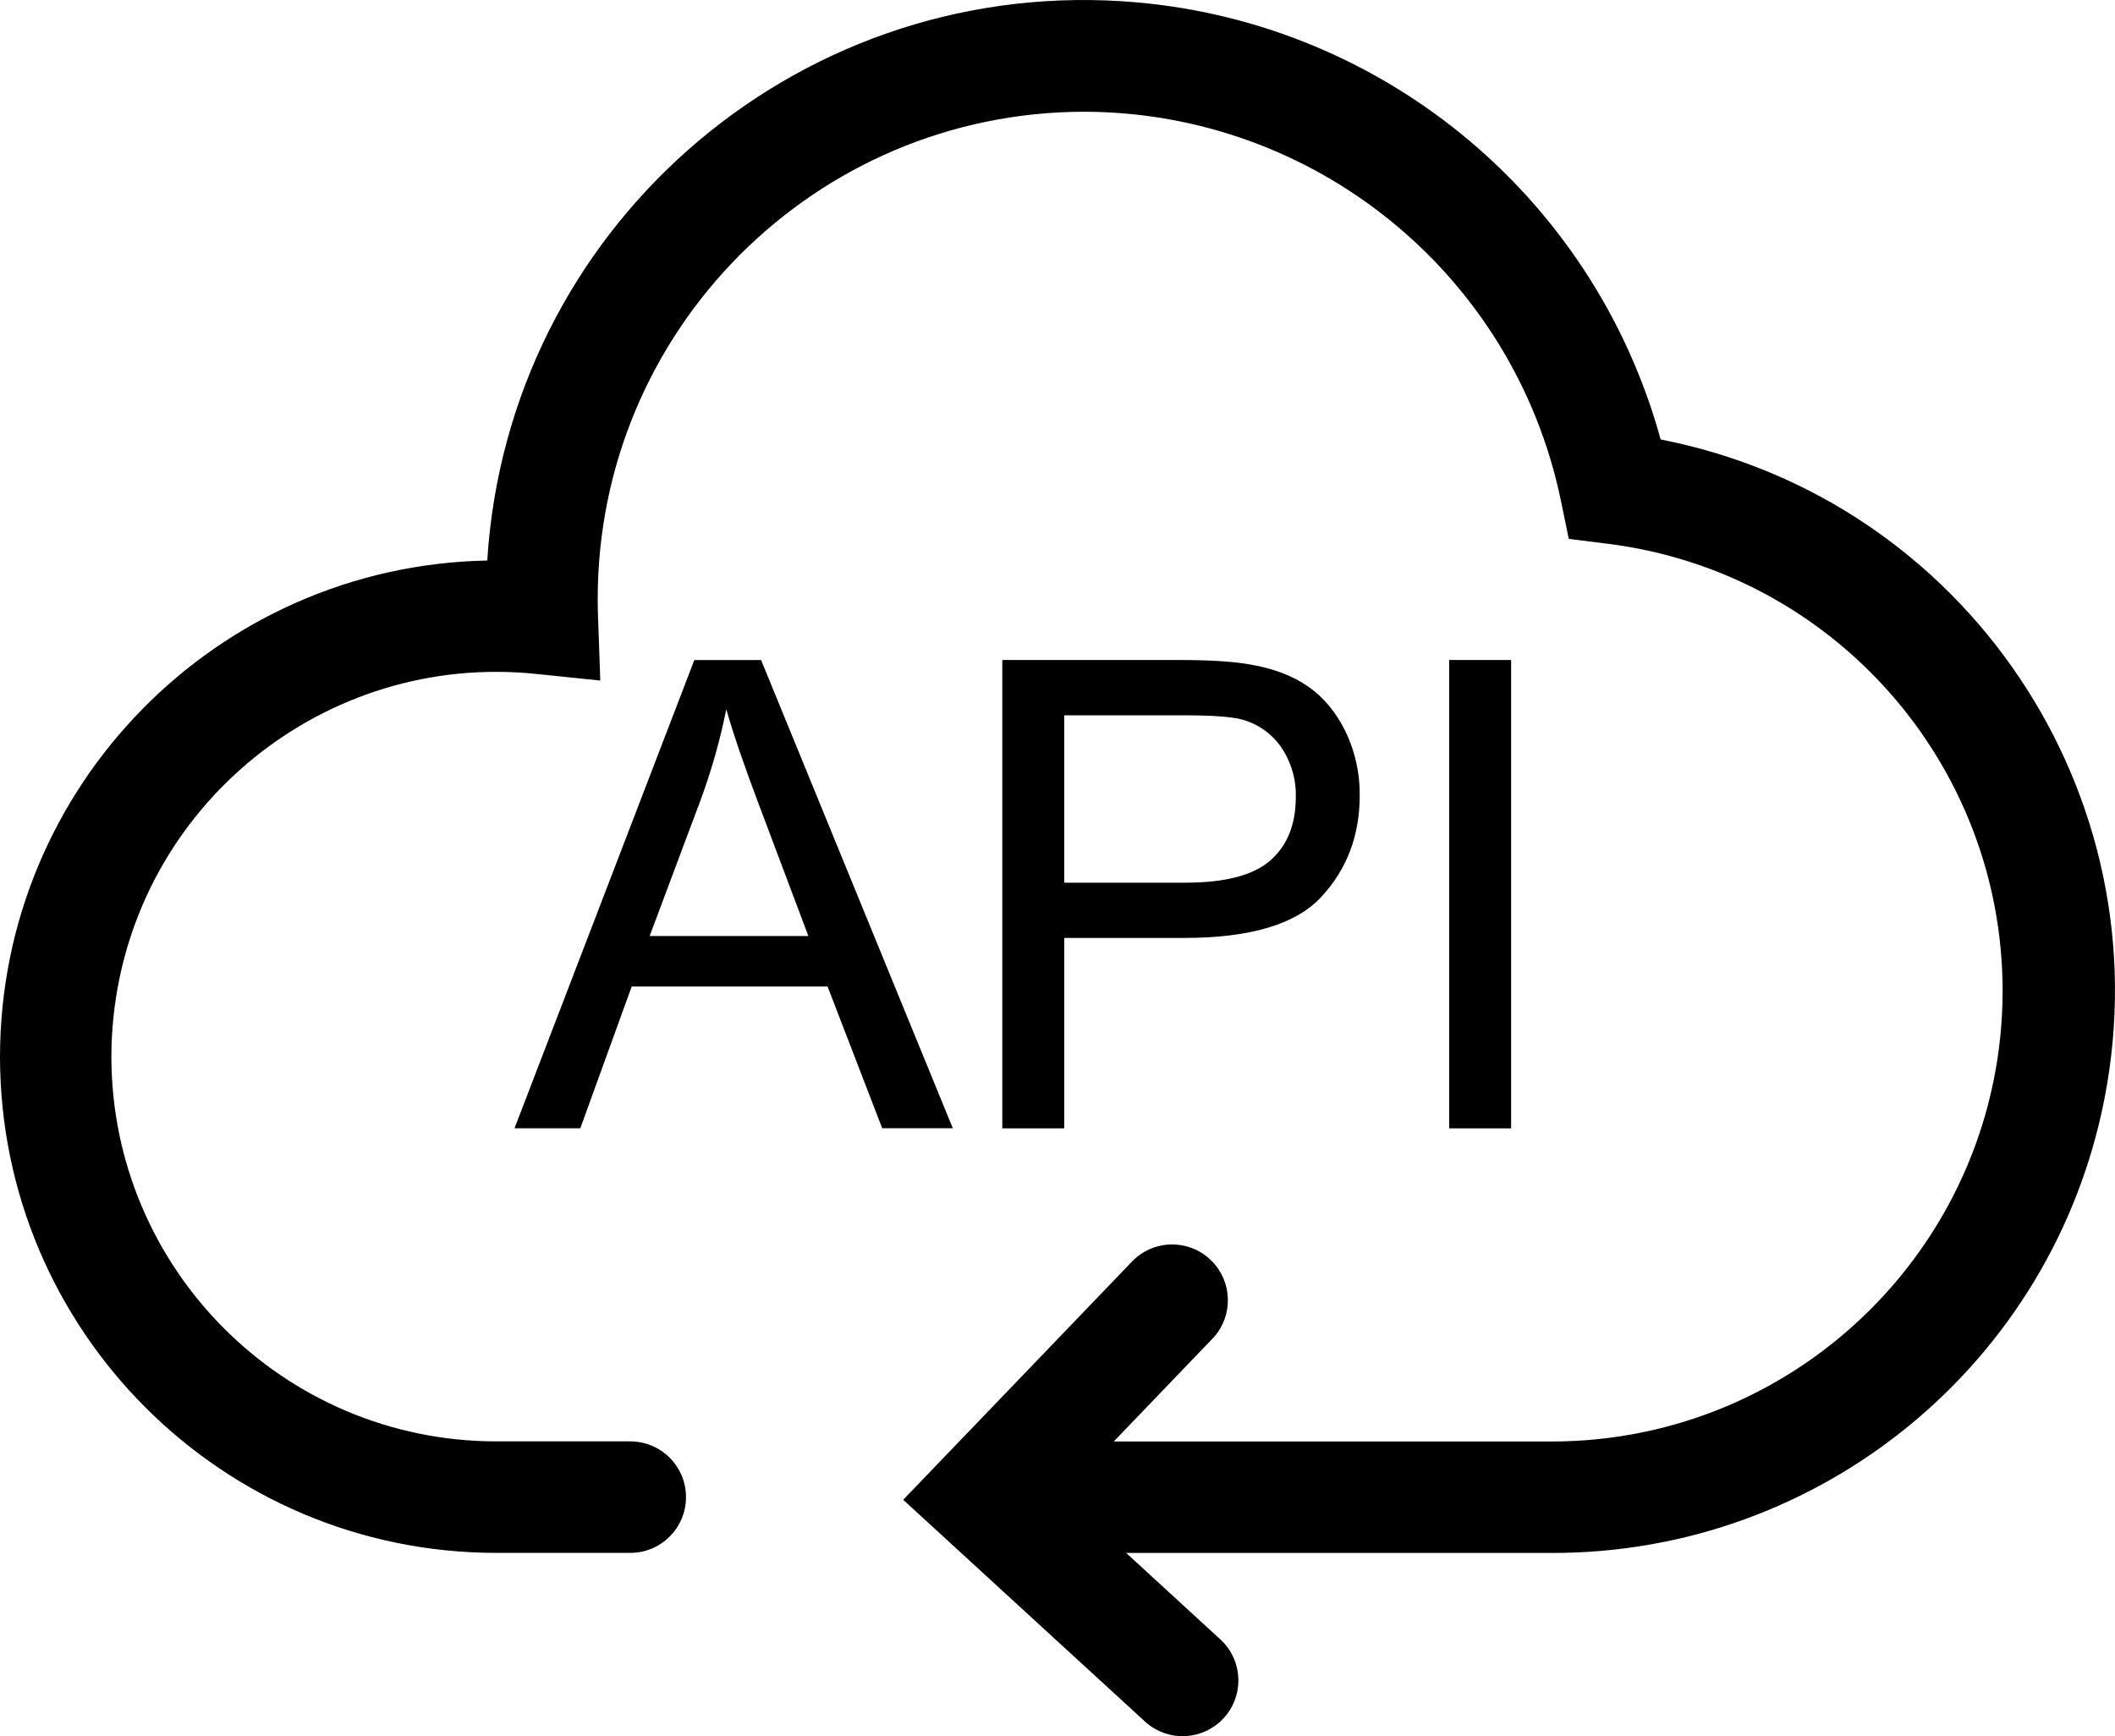 <?xml version="1.0" encoding="UTF-8"?>
<svg id="uuid-3dbc1246-56a3-4abb-aaab-4e560d183d64" data-name="图层 1" xmlns="http://www.w3.org/2000/svg" viewBox="0 0 1246.54 1023.26">
  <path d="m663.74,915.27l56.31,51.7c12.94,12.73,13.11,33.54.38,46.48-12.1,12.3-31.65,13.15-44.77,1.95l-143.33-131.46,135.71-141.29c13.08-12.59,33.88-12.19,46.47.89,11.88,12.34,12.29,31.74.93,44.57l-59.02,61.48h258.36c146.58-.2,265.36-118.99,265.53-265.58-.07-133.8-99.62-246.67-232.35-263.48l-23.34-2.92-4.76-23.04c-27.82-133.03-144.97-228.43-280.88-228.72-158.55.21-286.91,128.9-286.7,287.45,0,3.36.07,6.71.19,10.07l1.33,37.73-37.63-3.89c-124.71-12.98-236.33,77.6-249.31,202.31-.8,7.72-1.21,15.47-1.22,23.23.14,125.19,101.59,226.63,226.77,226.77h79.04c18.15,0,32.86,14.71,32.86,32.86s-14.71,32.86-32.86,32.86h-78.99C130.99,915.13.14,784.27,0,622.81c.17-159.4,127.81-289.39,287.18-292.45C299.38,136.1,466.76-11.5,661.03.71c150.2,9.43,277.83,113.19,317.73,258.3,179.53,35.06,296.63,209.03,261.57,388.55-30.41,155.68-166.93,267.95-325.56,267.71h-251.04,0Zm-360.48-250.32l105.96-275.92h39.37l112.98,275.92h-41.62l-32.2-83.54h-115.43l-30.3,83.59h-38.75v-.05Zm79.65-113.28h93.53l-28.77-76.43c-8.8-23.19-15.36-42.28-19.61-57.23-3.58,17.92-8.55,35.53-14.85,52.73l-30.3,80.88v.05Zm207.83,113.34v-276.02h104.07c18.33,0,32.35.87,41.98,2.66,13.57,2.25,24.93,6.55,34.09,12.9,9.16,6.3,16.53,15.2,22.17,26.62,5.63,11.77,8.5,24.62,8.34,37.68,0,23.45-7.47,43.31-22.42,59.53-14.9,16.28-41.87,24.42-80.88,24.42h-70.85v112.21h-36.5Zm36.5-144.77h71.31c23.6,0,40.34-4.4,50.27-13.21,9.93-8.75,14.85-21.14,14.9-37.06.31-10.57-2.73-20.96-8.7-29.69-5.53-7.97-13.71-13.72-23.09-16.23-6.14-1.64-17.51-2.46-34.09-2.46h-70.59v98.64h0Zm226.88,144.77v-276.02h36.5v276.02h-36.5Z"/>
</svg>